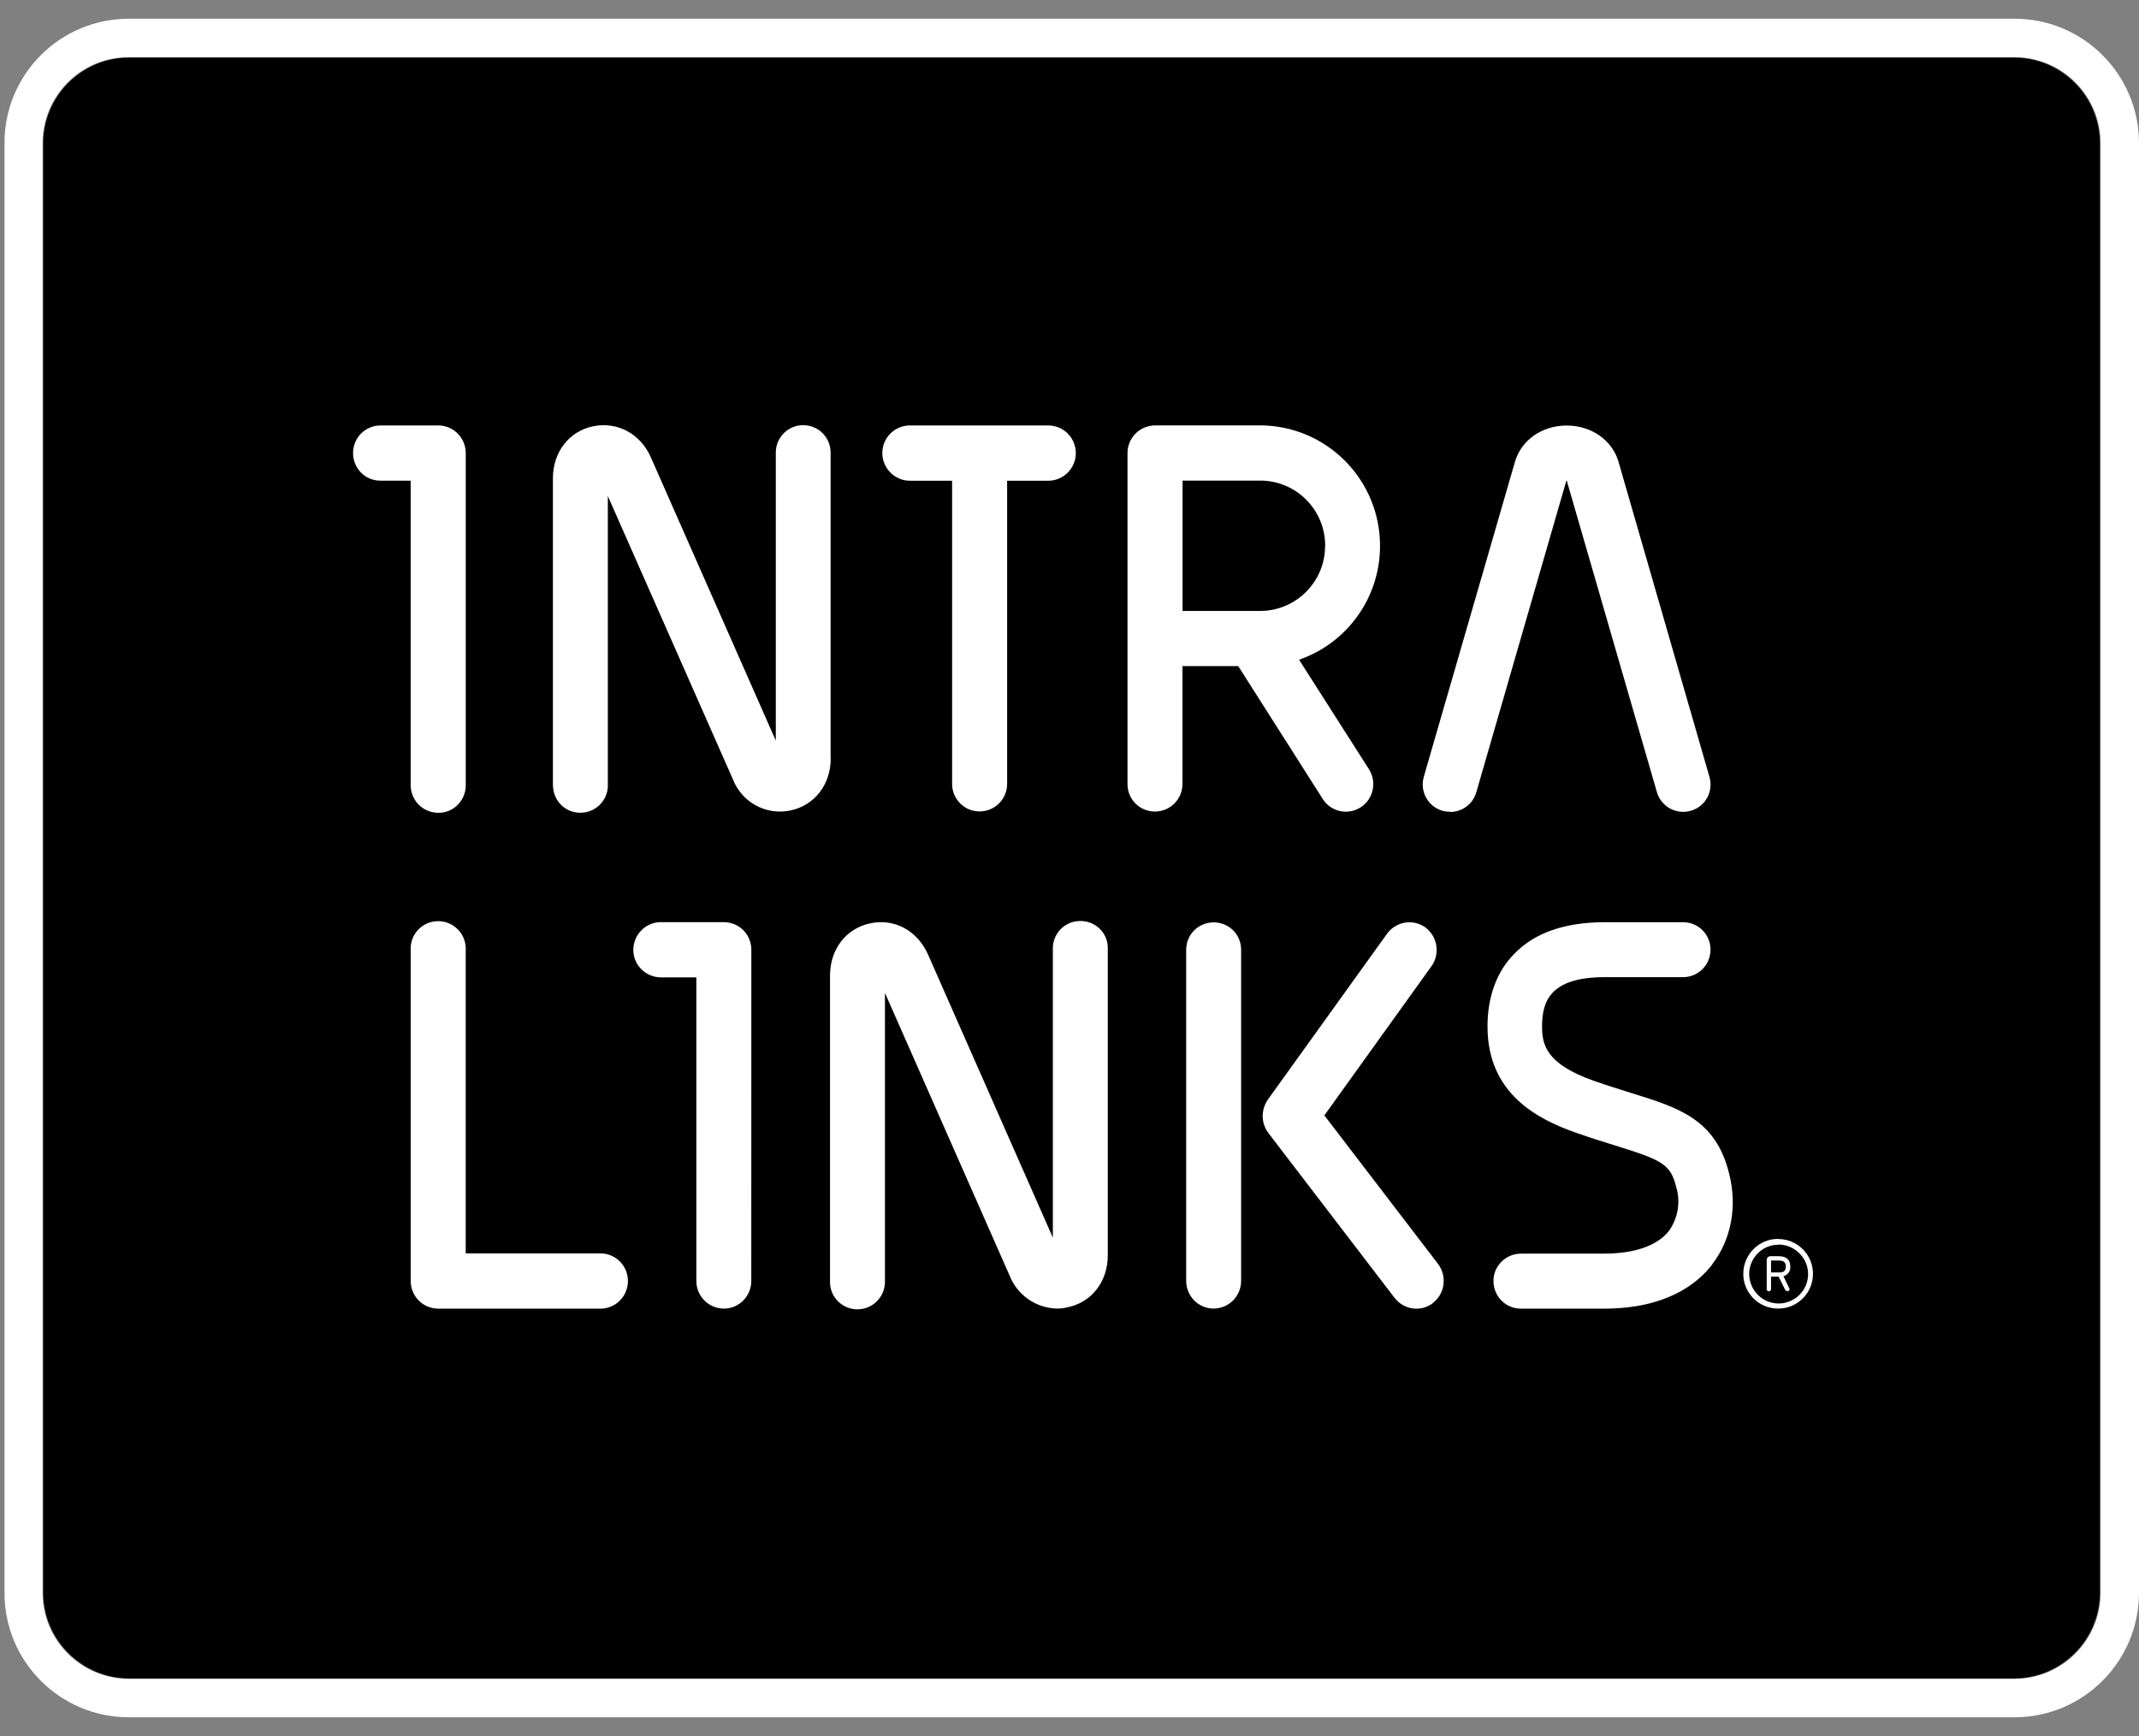 <svg fill="none" height="56" viewBox="0 0 69 56" width="69" xmlns="http://www.w3.org/2000/svg"><rect x="0" y="0" width="69" height="56" fill="#808080" stroke="none"/><path d="m64.985 1.86h-60.828c-1.53.002-2.766 1.249-2.762 2.778v46.724c-.004 1.527 1.232 2.769 2.762 2.78h60.825c1.526-.011 2.76-1.254 2.756-2.78v-46.724c.006-1.527-1.228-2.77-2.753-2.778z" fill="#000"/><g fill="#fff"><path d="m65.005 55.397h-60.866c-2.213-.01-4.002-1.811-3.994-4.021v-46.752c-.009-2.213 1.781-4.01 3.994-4.02h60.864c2.21.009 4 1.807 3.997 4.02v46.752c.001 2.21-1.786 4.009-3.995 4.021zm-60.866-53.553c-1.53.002-2.768 1.25-2.765 2.78v46.752c-.004 1.528 1.233 2.772 2.765 2.782h60.864c1.527-.011 2.762-1.255 2.758-2.782v-46.752c.004-1.529-1.232-2.772-2.758-2.78z"/><path d="m57.368 39.965c-.62-.01-1.129.498-1.133 1.119-.004.623.499 1.127 1.119 1.129.62.005 1.126-.494 1.129-1.117.003-.619-.497-1.125-1.116-1.127zm0 .182c.523-.001.955.431.958.945.003.525-.423.954-.946.956-.527.003-.945-.421-.955-.943-.001-.525.418-.95.944-.953"/><path d="m57.368 40.662h-.238v.385h.28c.13 0 .196-.054.196-.197 0-.137-.082-.191-.238-.188zm.35.894c.01.01.01.021.01.032 0 .017-.01.036-.026.049-.014.009-.027.018-.041.018-.026-.003-.053-.018-.069-.037l-.219-.435h-.243v.406c0 .032-.029.066-.069.066-.036.003-.069-.027-.07-.064v-.954c0-.061.055-.111.113-.115h.257c.269 0 .389.115.389.326.02.146-.077.285-.22.32z"/><path d="m19.396 42.215h-5.261c-.491-.003-.887-.399-.887-.897v-10.678c-.021-.497.361-.907.851-.924.492-.021.903.366.924.847v.011c.003.024.003.053 0 .067v9.791h4.375c.493.017.877.433.857.925-.017.466-.391.843-.858.858z"/><path d="m24.235 41.319c.003.493-.395.894-.884.894-.488 0-.888-.396-.888-.894v-9.791h-1.176c-.493-.022-.877-.431-.856-.923.02-.465.39-.841.856-.858h2.063c.492.001.887.396.887.888z"/><path d="m35.735 40.496c0 .839-.515 1.516-1.3 1.676-.112.026-.218.04-.34.04-.675-.015-1.273-.431-1.523-1.054l-4.025-9.128v9.285c.017.487-.361.902-.852.921-.489.021-.904-.364-.92-.844 0 0 0-.009 0-.01-.003-.024-.003-.047 0-.069v-9.845c0-.844.514-1.52 1.3-1.684.782-.166 1.523.24 1.863 1.011l4.025 9.129v-9.294c-.019-.492.357-.9.848-.919.496-.025.907.356.924.836v.019.066z"/><path d="m40.036 41.318c0 .493-.397.894-.888.894-.492 0-.883-.402-.884-.894v-10.682c.001-.493.396-.882.888-.882.489.001.884.389.884.882z"/><path d="m46.229 42.031c-.386.301-.942.229-1.243-.167h-.002l-4.072-5.319c-.235-.316-.24-.739-.017-1.069l3.849-5.356c.286-.395.839-.488 1.235-.204.392.293.482.848.201 1.247l-3.459 4.818 3.669 4.793c.296.396.222.953-.164 1.255"/><path d="m55.236 40.787c-.504.654-1.52 1.428-3.503 1.428h-2.672c-.492 0-.885-.397-.885-.897 0-.478.394-.875.885-.878h2.672c1.007 0 1.735-.259 2.11-.741.286-.408.374-.928.228-1.41-.186-.735-.443-.863-1.961-1.335-.379-.117-.806-.249-1.289-.42-1.219-.431-2.837-1.252-2.837-3.42 0-.964.298-1.78.872-2.354.656-.676 1.636-1.011 2.914-1.011h2.521c.492 0 .887.391.887.885 0 .492-.395.887-.887.887h-2.522c-1.784 0-2.025.801-2.025 1.593 0 .585.13 1.206 1.656 1.746.452.159.863.285 1.223.399 1.513.469 2.72.837 3.153 2.589.273 1.066.073 2.136-.543 2.935"/><path d="m29.353 13.724h4.461c.494.001.89.4.89.894-.001.489-.397.889-.89.89h-1.326v9.783c-.004.491-.399.885-.89.884-.489 0-.882-.394-.885-.884v-9.783h-1.362c-.493-.001-.889-.407-.889-.895 0-.492.399-.888.889-.889"/><path d="m11.389 14.616c0-.492.387-.888.885-.892h1.862c.491 0 .888.4.888.89v10.676c.024.491-.36.913-.842.929-.496.021-.91-.354-.933-.851-.002-.003-.002-.007-.002-.011 0-.019 0-.036 0-.069v-9.783h-.981c-.491 0-.877-.401-.877-.89z"/><path d="m26.798 24.463c0 .839-.515 1.516-1.299 1.681-.787.166-1.573-.262-1.862-1.016l-4.029-9.126v9.287c.026.489-.357.909-.848.928-.498.022-.899-.356-.921-.853 0-.003 0-.006-.003-.007-.001-.02-.001-.036 0-.069v-9.858c0-.843.517-1.52 1.301-1.679.782-.159 1.528.242 1.863 1.012l4.026 9.128v-9.291c0-.491.397-.885.884-.885.491 0 .884.395.884.885v9.859h.003z"/><path d="m46.774 26.186c-.085 0-.166-.01-.244-.032-.469-.137-.737-.626-.6-1.1l2.94-10.159c.204-.7.873-1.168 1.666-1.168.796 0 1.468.467 1.673 1.167l2.933 10.162c.138.473-.126.959-.593 1.096-.468.14-.96-.126-1.1-.595-.001 0-.001-.003-.001-.005l-2.909-10.052h-.01l-2.905 10.052c-.11.386-.453.639-.848.641"/><path d="m42.748 17.605c.001-1.157-.931-2.098-2.091-2.102h-2.51v4.205h2.506c1.161-.004 2.095-.945 2.092-2.103zm-4.605 7.686c.001.491-.394.885-.885.888-.489.001-.887-.389-.887-.884v-.004-10.675c0-.447.33-.827.777-.884.031-.006.069-.01.105-.01h3.402c2.149.011 3.874 1.761 3.862 3.908-.007 1.649-1.054 3.111-2.611 3.651l2.252 3.53c.264.415.147.964-.263 1.23-.418.269-.964.144-1.227-.267v-.003l-2.725-4.284h-1.798v3.802z"/></g></svg>